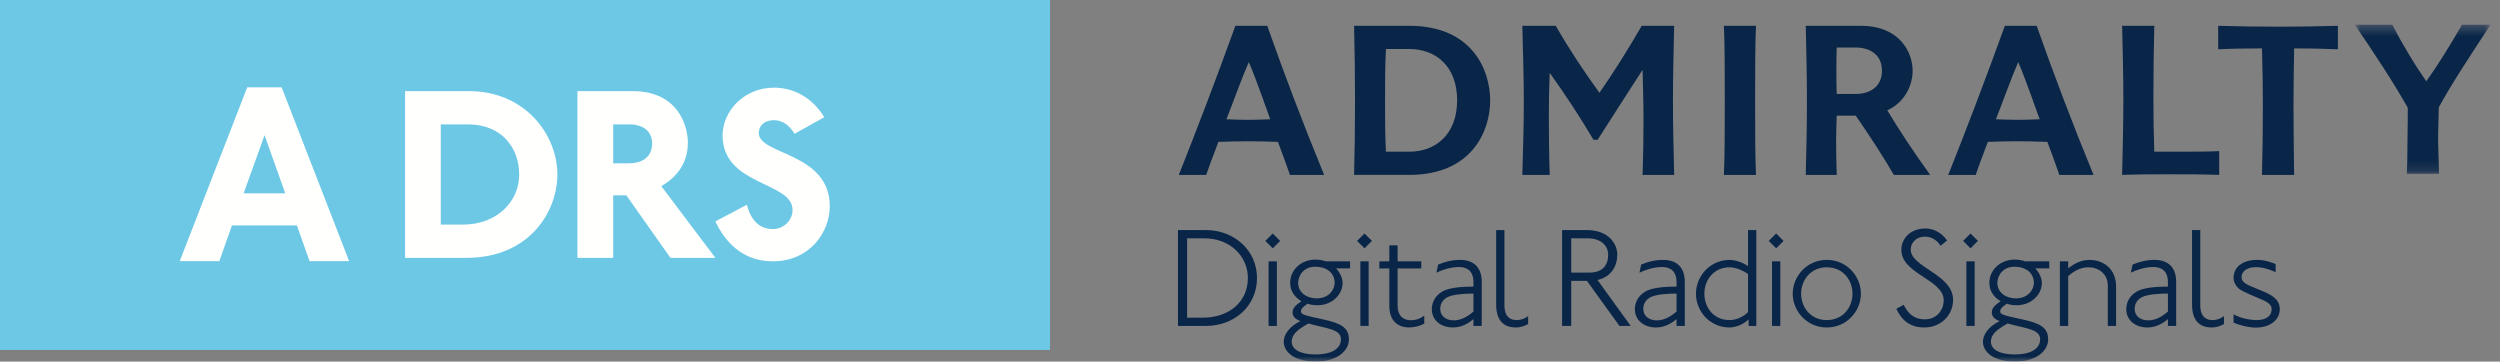 <?xml version="1.0" encoding="UTF-8"?>
<svg width="242px" height="35px" viewBox="0 0 242 35" version="1.1" xmlns="http://www.w3.org/2000/svg" xmlns:xlink="http://www.w3.org/1999/xlink">
    <rect x="0" y="0" width="242" height="35" fill="#808080" stroke="none"/>
    <!-- Generator: Sketch 55.1 (78136) - https://sketchapp.com -->
    <title>1: Atoms / logos / Admiralty / Product / Digital Radio Signals</title>
    <desc>Created with Sketch.</desc>
    <defs>
        <polygon id="path-1" points="0.943 0.395 14.083 0.395 14.083 14.832 0.943 14.832"></polygon>
        <polygon id="path-3" points="0 35 241.083 35 241.083 0 0 0"></polygon>
    </defs>
    <g id="-" stroke="none" stroke-width="1" fill="none" fill-rule="evenodd">
        <g id="1_00119009-UKHO-Styles-1" transform="translate(-395, -3131)">
            <g id="1:-Atoms-/-logos-/-Admiralty-/-Product-/-Digital-Radio-Signals" transform="translate(395, 3131)">
                <g id="Group-50" transform="translate(0, -1)">
                    <polygon id="Fill-1" fill="#6DC8E6" points="0 34.88 101.642 34.88 101.642 0.999 0 0.999"></polygon>
                    <path d="M25.61,14.084 L23.582,19.717 L27.613,19.717 L25.61,14.084 Z M29.965,26.279 L28.738,22.821 L22.456,22.821 L21.229,26.279 L17.398,26.279 L23.931,9.452 L27.262,9.452 L33.797,26.279 L29.965,26.279 Z" id="Fill-2" fill="#FFFFFE"></path>
                    <g id="Group-49" transform="translate(0, 1)">
                        <path d="M45.31,12.04 L42.668,12.04 L42.668,21.74 L44.83,21.74 C48.048,21.74 50.258,19.556 50.258,16.892 C50.258,14.345 48.6,12.04 45.31,12.04 M45.119,24.961 L39.211,24.961 L39.211,8.82 L45.382,8.82 C50.881,8.82 53.955,13.097 53.955,16.892 C53.955,20.371 51.361,24.961 45.119,24.961" id="Fill-3" fill="#FFFFFE"></path>
                        <path d="M60.893,12.04 L59.356,12.04 L59.356,15.809 L60.845,15.809 C62.501,15.809 63.126,14.921 63.126,13.888 C63.126,12.761 62.334,12.04 60.893,12.04 L60.893,12.04 Z M64.903,24.961 L60.628,18.908 L59.356,18.908 L59.356,24.961 L55.897,24.961 L55.897,8.82 L61.228,8.82 C65.719,8.82 66.585,12.28 66.585,13.818 C66.585,15.858 65.432,17.202 64.015,18.019 L69.249,24.961 L64.903,24.961 Z" id="Fill-5" fill="#FFFFFE"></path>
                        <path d="M74.797,25.296 C71.747,25.296 70.09,23.232 69.25,21.43 L72.298,19.82 C72.563,20.853 73.188,22.174 74.821,22.174 C75.781,22.174 76.718,21.405 76.718,20.324 C76.718,17.563 69.947,17.995 69.947,13.121 C69.947,10.718 72.059,8.485 74.917,8.485 C76.862,8.485 78.64,9.47 79.791,11.345 L76.91,12.952 C76.502,12.232 75.805,11.632 74.917,11.632 C73.981,11.632 73.451,12.159 73.451,12.88 C73.451,15.017 80.32,14.729 80.32,19.966 C80.32,22.438 78.423,25.296 74.797,25.296" id="Fill-7" fill="#FFFFFE"></path>
                        <path d="M120.796,11.6 C120.22,11.6 119.268,11.574 118.719,11.543 C119.498,9.583 120.102,7.797 120.884,6.013 C121.662,7.797 122.731,10.966 122.958,11.543 C122.152,11.574 121.575,11.6 120.796,11.6 M122.671,2.498 L119.585,2.498 C117.682,7.768 115.838,12.582 114.108,16.931 L116.76,16.931 C116.931,16.442 117.309,15.374 117.939,13.733 C118.836,13.703 119.927,13.674 120.796,13.674 C121.835,13.674 122.671,13.703 123.707,13.733 C124.082,14.769 124.486,15.806 124.863,16.931 L128.176,16.931 C126.101,11.887 124.284,7.078 122.671,2.498" id="Fill-9" fill="#092648"></path>
                        <path d="M136.438,14.681 L134.159,14.681 C134.073,13.041 134.073,11.518 134.073,9.841 C134.073,8.2 134.073,6.414 134.159,4.744 L136.438,4.744 C138.942,4.744 141.051,6.385 141.051,9.7 C141.051,13.041 138.942,14.681 136.438,14.681 M136.407,2.497 L131.076,2.497 C131.135,4.916 131.166,7.424 131.166,9.815 C131.166,12.236 131.135,14.539 131.076,16.93 L136.407,16.93 C142.519,16.93 144.249,12.637 144.249,9.726 C144.249,6.79 142.519,2.497 136.407,2.497" id="Fill-11" fill="#092648"></path>
                        <path d="M150.011,16.931 C149.952,15.172 149.928,12.953 149.928,11.315 C149.928,9.672 149.952,8.693 150.011,7.049 C151.54,9.18 152.95,11.34 154.25,13.53 L154.65,13.53 C155.863,11.601 157.361,9.325 159.003,6.761 C159.032,8.372 159.091,9.929 159.091,11.454 C159.091,13.327 159.061,15.346 159.003,16.931 L162.06,16.931 C162.002,14.54 161.942,12.179 161.942,9.755 C161.942,7.365 162.002,4.915 162.06,2.498 L158.919,2.498 C157.533,4.887 156.123,7.133 154.825,8.98 C153.297,6.874 151.886,4.743 150.591,2.498 L147.362,2.498 C147.418,5.001 147.507,7.48 147.507,9.873 C147.507,12.291 147.418,14.625 147.362,16.931 L150.011,16.931 Z" id="Fill-13" fill="#092648"></path>
                        <path d="M169.981,16.931 C169.896,15.458 169.896,12.089 169.896,9.672 C169.896,7.395 169.896,3.994 169.981,2.498 L166.871,2.498 C166.958,3.994 166.958,7.395 166.958,9.672 C166.958,12.089 166.958,15.458 166.871,16.931 L169.981,16.931 Z" id="Fill-15" fill="#092648"></path>
                        <path d="M179.639,9.092 L177.795,9.092 C177.764,8.347 177.764,7.596 177.764,6.846 C177.764,6.096 177.764,5.348 177.795,4.599 L179.639,4.599 C180.993,4.599 182.175,5.292 182.175,6.846 C182.175,8.405 180.993,9.092 179.639,9.092 M182.691,10.678 C184.507,9.842 185.143,8.114 185.143,6.846 C185.143,5.117 183.93,2.498 180.129,2.498 L174.796,2.498 C174.856,5.002 174.91,7.481 174.91,9.873 C174.91,12.291 174.856,14.626 174.796,16.931 L177.795,16.931 C177.764,15.893 177.737,14.825 177.737,13.789 C177.737,12.928 177.764,12.062 177.795,11.197 L179.639,11.197 C181.109,13.328 182.373,15.29 183.325,16.931 L186.843,16.931 C185.316,14.825 183.905,12.697 182.691,10.678" id="Fill-17" fill="#092648"></path>
                        <path d="M195.28,11.6 C194.703,11.6 193.751,11.571 193.206,11.543 C193.982,9.583 194.589,7.797 195.364,6.011 C196.141,7.797 197.208,10.966 197.441,11.543 C196.632,11.571 196.056,11.6 195.28,11.6 M197.151,2.498 L194.069,2.498 C192.168,7.768 190.322,12.582 188.59,16.931 L191.246,16.931 C191.416,16.44 191.792,15.371 192.423,13.733 C193.32,13.703 194.416,13.671 195.28,13.671 C196.315,13.671 197.151,13.703 198.185,13.733 C198.565,14.769 198.966,15.806 199.341,16.931 L202.655,16.931 C200.582,11.887 198.764,7.078 197.151,2.498" id="Fill-19" fill="#092648"></path>
                        <path d="M214.817,16.931 C213.291,16.871 211.649,16.871 210.091,16.871 C208.535,16.871 207.04,16.871 205.423,16.931 C205.48,14.509 205.54,12.035 205.54,9.611 C205.54,7.223 205.48,4.887 205.423,2.498 L208.535,2.498 C208.478,4.743 208.45,7.336 208.45,9.611 C208.45,11.397 208.478,12.897 208.535,14.682 L211.362,14.682 C212.57,14.682 213.895,14.682 214.817,14.625 L214.817,16.931 Z" id="Fill-21" fill="#092648"></path>
                        <path d="M226.309,4.772 C225.065,4.715 223.541,4.684 222.072,4.684 C222.043,6.5 222.011,8.431 222.011,10.245 C222.011,12.465 222.043,14.71 222.072,16.931 L218.959,16.931 C219.016,14.71 219.046,12.582 219.046,10.306 C219.046,8.515 219.016,6.444 218.959,4.684 C217.403,4.684 215.843,4.715 214.72,4.772 L214.72,2.499 C216.654,2.552 218.583,2.584 220.512,2.584 C222.448,2.584 224.374,2.552 226.309,2.499 L226.309,4.772 Z" id="Fill-23" fill="#092648"></path>
                        <g id="Group-27" transform="translate(227, 2)">
                            <mask id="mask-2" fill="white">
                                <use xlink:href="#path-1"></use>
                            </mask>
                            <g id="Clip-26"></g>
                            <path d="M9.041,9.817 C9.009,10.595 9.009,11.229 9.009,11.774 L9.099,14.832 L5.983,14.832 C6.016,14.109 6.045,12.871 6.045,11.572 C6.073,10.22 6.073,8.752 6.073,8.433 C4.66,5.929 2.814,3.133 0.943,0.395 L4.572,0.395 C5.582,2.328 6.679,4.17 7.86,5.868 C9.124,4.114 10.251,2.244 11.318,0.395 L14.083,0.395 C12.008,3.537 10.135,6.417 9.068,8.407 C9.068,8.582 9.068,9.041 9.041,9.817" id="Fill-25" fill="#092648" mask="url(#mask-2)"></path>
                        </g>
                        <path d="M116.596,23.07 L114.911,23.07 L114.911,30.748 L116.458,30.748 C118.915,30.748 120.794,29.27 120.794,26.91 C120.794,24.798 119.054,23.07 116.596,23.07 M116.735,31.549 L114.027,31.549 L114.027,22.27 L116.735,22.27 C119.468,22.27 121.678,24.232 121.678,26.91 C121.678,29.63 119.482,31.549 116.735,31.549" id="Fill-28" fill="#092648"></path>
                        <mask id="mask-4" fill="white">
                            <use xlink:href="#path-3"></use>
                        </mask>
                        <g id="Clip-31"></g>
                        <path d="M122.8,31.55 L123.602,31.55 L123.602,25.295 L122.8,25.295 L122.8,31.55 Z M123.202,24.038 L122.483,23.32 L123.202,22.601 L123.919,23.32 L123.202,24.038 Z" id="Fill-30" fill="#092648" mask="url(#mask-4)"></path>
                        <path d="M127.317,25.818 C126.143,25.818 125.66,26.744 125.66,27.38 C125.66,28.317 126.488,28.883 127.441,28.883 C128.712,28.883 129.195,27.96 129.195,27.38 C129.195,26.384 128.38,25.818 127.317,25.818 L127.317,25.818 Z M126.654,31.314 C125.687,31.868 125.038,32.307 125.038,33.095 C125.038,33.69 125.633,34.31 127.385,34.31 C128.849,34.31 129.803,33.786 129.803,32.834 C129.803,31.838 128.338,31.797 126.654,31.314 L126.654,31.314 Z M129.332,25.984 C129.636,26.288 129.966,26.866 129.966,27.38 C129.966,28.512 128.946,29.547 127.538,29.547 C127.178,29.547 126.876,29.506 126.572,29.396 C126.156,29.684 125.935,29.892 125.935,30.114 C125.935,30.419 126.061,30.488 128.063,30.914 C129.79,31.288 130.575,31.699 130.575,32.862 C130.575,33.98 129.388,35 127.411,35 C124.845,35 124.265,33.746 124.265,33.095 C124.265,32.378 124.79,31.618 125.881,31.08 C125.357,30.886 125.122,30.625 125.122,30.224 C125.122,29.809 125.467,29.49 125.977,29.162 C125.217,28.706 124.886,28.07 124.886,27.38 C124.886,26.135 125.935,25.128 127.345,25.128 C127.675,25.128 128.006,25.184 128.338,25.295 L130.687,25.295 L130.687,25.984 L129.332,25.984 Z" id="Fill-32" fill="#092648" mask="url(#mask-4)"></path>
                        <path d="M131.683,31.55 L132.485,31.55 L132.485,25.295 L131.683,25.295 L131.683,31.55 Z M132.084,24.038 L131.366,23.32 L132.084,22.601 L132.801,23.32 L132.084,24.038 Z" id="Fill-33" fill="#092648" mask="url(#mask-4)"></path>
                        <path d="M136.378,31.699 C135.58,31.699 134.486,31.288 134.486,29.603 L134.486,25.985 L133.521,25.985 L133.521,25.296 L134.486,25.296 L134.486,23.748 L135.288,23.748 L135.288,25.296 L137.58,25.296 L137.58,25.985 L135.288,25.985 L135.288,29.558 C135.288,30.678 135.95,30.997 136.544,30.997 C137.11,30.997 137.524,30.819 137.87,30.555 L137.87,31.327 C137.441,31.55 136.933,31.699 136.378,31.699" id="Fill-34" fill="#092648" mask="url(#mask-4)"></path>
                        <path d="M142.63,28.416 C141.763,28.416 140.617,28.498 140.106,28.773 C139.665,29.011 139.415,29.41 139.415,29.893 C139.415,30.639 140.022,31.011 140.727,31.011 C141.375,31.011 142.023,30.694 142.63,30.156 L142.63,28.416 Z M142.63,31.55 L142.63,30.887 C142.15,31.301 141.486,31.699 140.643,31.699 C139.457,31.699 138.6,30.982 138.6,29.935 C138.6,29.424 138.795,28.678 139.665,28.192 C140.257,27.862 141.404,27.74 142.63,27.74 L142.63,27.325 C142.63,26.108 141.885,25.847 141.21,25.847 C140.45,25.847 139.58,26.125 139.042,26.398 L139.209,25.612 C139.759,25.377 140.478,25.157 141.335,25.157 C142.603,25.157 143.433,25.835 143.433,27.284 L143.433,31.55 L142.63,31.55 Z" id="Fill-35" fill="#092648" mask="url(#mask-4)"></path>
                        <path d="M146.72,31.699 C145.823,31.699 144.83,31.288 144.83,29.491 L144.83,22.271 L145.629,22.271 L145.629,29.558 C145.629,30.789 146.333,30.983 146.819,30.983 C147.204,30.983 147.617,30.845 147.924,30.597 L147.924,31.369 C147.617,31.535 147.233,31.699 146.72,31.699" id="Fill-36" fill="#092648" mask="url(#mask-4)"></path>
                        <path d="M153.667,23.07 L152.094,23.07 L152.094,26.385 L153.875,26.385 C155.105,26.385 155.672,25.694 155.672,24.658 C155.672,23.9 155.118,23.07 153.667,23.07 L153.667,23.07 Z M156.762,31.549 L153.615,27.186 L152.094,27.186 L152.094,31.549 L151.21,31.549 L151.21,22.27 L153.6,22.27 C155.81,22.27 156.554,23.709 156.554,24.632 C156.554,25.764 155.974,26.799 154.636,27.102 L157.852,31.549 L156.762,31.549 Z" id="Fill-37" fill="#092648" mask="url(#mask-4)"></path>
                        <path d="M162.29,28.416 C161.42,28.416 160.271,28.498 159.763,28.773 C159.319,29.011 159.071,29.41 159.071,29.893 C159.071,30.639 159.678,31.011 160.385,31.011 C161.031,31.011 161.681,30.694 162.29,30.156 L162.29,28.416 Z M162.29,31.55 L162.29,30.887 C161.806,31.301 161.143,31.699 160.301,31.699 C159.111,31.699 158.257,30.982 158.257,29.935 C158.257,29.424 158.452,28.678 159.319,28.192 C159.914,27.862 161.06,27.74 162.29,27.74 L162.29,27.325 C162.29,26.108 161.544,25.847 160.867,25.847 C160.107,25.847 159.238,26.125 158.699,26.398 L158.864,25.612 C159.415,25.377 160.134,25.157 160.992,25.157 C162.261,25.157 163.088,25.835 163.088,27.284 L163.088,31.55 L162.29,31.55 Z" id="Fill-38" fill="#092648" mask="url(#mask-4)"></path>
                        <path d="M169.209,26.523 C168.646,26.135 167.955,25.874 167.428,25.874 C165.911,25.874 164.984,27.076 164.984,28.43 C164.984,29.74 165.855,30.983 167.428,30.983 C168.146,30.983 168.823,30.609 169.209,30.211 L169.209,26.523 Z M169.266,31.549 L169.266,30.913 C168.684,31.494 167.856,31.699 167.428,31.699 C165.48,31.699 164.169,30.099 164.169,28.43 C164.169,26.732 165.536,25.158 167.428,25.158 C167.939,25.158 168.657,25.377 169.209,25.764 L169.209,22.27 L170.01,22.27 L170.01,31.549 L169.266,31.549 Z" id="Fill-39" fill="#092648" mask="url(#mask-4)"></path>
                        <path d="M171.532,31.55 L172.333,31.55 L172.333,25.295 L171.532,25.295 L171.532,31.55 Z M171.932,24.038 L171.215,23.32 L171.932,22.601 L172.649,23.32 L171.932,24.038 Z" id="Fill-40" fill="#092648" mask="url(#mask-4)"></path>
                        <path d="M176.835,25.874 C175.261,25.874 174.35,27.117 174.35,28.431 C174.35,29.74 175.261,30.984 176.835,30.984 C178.409,30.984 179.32,29.74 179.32,28.431 C179.32,27.117 178.409,25.874 176.835,25.874 M176.835,31.7 C174.89,31.7 173.535,30.101 173.535,28.431 C173.535,26.757 174.89,25.157 176.835,25.157 C178.782,25.157 180.136,26.757 180.136,28.431 C180.136,30.101 178.782,31.7 176.835,31.7" id="Fill-41" fill="#092648" mask="url(#mask-4)"></path>
                        <path d="M186.284,31.699 C184.75,31.699 184.022,30.859 183.564,29.891 L184.281,29.505 C184.681,30.347 185.29,30.913 186.311,30.913 C187.54,30.913 188.15,29.949 188.15,29.063 C188.15,27.061 184.049,26.523 184.049,24.19 C184.049,23.099 184.917,22.118 186.381,22.118 C187.028,22.118 187.858,22.393 188.479,23.277 L187.845,23.789 C187.54,23.277 186.974,22.905 186.341,22.905 C185.511,22.905 184.958,23.471 184.958,24.162 C184.958,25.873 189.059,26.563 189.059,29.01 C189.059,30.583 187.804,31.699 186.284,31.699" id="Fill-42" fill="#092648" mask="url(#mask-4)"></path>
                        <path d="M190.345,31.55 L191.147,31.55 L191.147,25.295 L190.345,25.295 L190.345,31.55 Z M190.746,24.038 L190.029,23.32 L190.746,22.601 L191.465,23.32 L190.746,24.038 Z" id="Fill-43" fill="#092648" mask="url(#mask-4)"></path>
                        <path d="M195,25.818 C193.826,25.818 193.344,26.744 193.344,27.38 C193.344,28.317 194.172,28.883 195.124,28.883 C196.396,28.883 196.878,27.96 196.878,27.38 C196.878,26.384 196.062,25.818 195,25.818 L195,25.818 Z M194.338,31.314 C193.372,31.868 192.722,32.307 192.722,33.095 C192.722,33.69 193.317,34.31 195.07,34.31 C196.532,34.31 197.484,33.786 197.484,32.834 C197.484,31.838 196.022,31.797 194.338,31.314 L194.338,31.314 Z M197.017,25.984 C197.322,26.288 197.654,26.866 197.654,27.38 C197.654,28.512 196.63,29.547 195.221,29.547 C194.862,29.547 194.559,29.506 194.255,29.396 C193.841,29.684 193.62,29.892 193.62,30.114 C193.62,30.419 193.744,30.488 195.746,30.914 C197.475,31.288 198.261,31.699 198.261,32.862 C198.261,33.98 197.07,35 195.097,35 C192.53,35 191.948,33.746 191.948,33.095 C191.948,32.378 192.476,31.618 193.566,31.08 C193.04,30.886 192.807,30.625 192.807,30.224 C192.807,29.809 193.15,29.49 193.66,29.162 C192.902,28.706 192.57,28.07 192.57,27.38 C192.57,26.135 193.62,25.128 195.028,25.128 C195.361,25.128 195.692,25.184 196.022,25.295 L198.37,25.295 L198.37,25.984 L197.017,25.984 Z" id="Fill-44" fill="#092648" mask="url(#mask-4)"></path>
                        <path d="M204.036,31.549 L204.036,27.655 C204.036,26.468 203.097,25.873 202.161,25.873 C201.329,25.873 200.682,26.305 200.2,26.733 L200.2,31.549 L199.396,31.549 L199.396,25.294 L200.2,25.294 L200.2,25.971 C200.653,25.613 201.373,25.157 202.269,25.157 C203.608,25.157 204.837,26.026 204.837,27.724 L204.837,31.549 L204.036,31.549 Z" id="Fill-45" fill="#092648" mask="url(#mask-4)"></path>
                        <path d="M209.855,28.416 C208.985,28.416 207.836,28.498 207.329,28.773 C206.884,29.011 206.636,29.41 206.636,29.893 C206.636,30.639 207.244,31.011 207.948,31.011 C208.596,31.011 209.247,30.694 209.855,30.156 L209.855,28.416 Z M209.855,31.55 L209.855,30.887 C209.371,31.301 208.709,31.699 207.867,31.699 C206.678,31.699 205.823,30.982 205.823,29.935 C205.823,29.424 206.016,28.678 206.884,28.192 C207.48,27.862 208.625,27.74 209.855,27.74 L209.855,27.325 C209.855,26.108 209.109,25.847 208.433,25.847 C207.674,25.847 206.802,26.125 206.264,26.398 L206.43,25.612 C206.983,25.377 207.7,25.157 208.557,25.157 C209.826,25.157 210.654,25.835 210.654,27.284 L210.654,31.55 L209.855,31.55 Z" id="Fill-46" fill="#092648" mask="url(#mask-4)"></path>
                        <path d="M214.08,31.699 C213.183,31.699 212.19,31.288 212.19,29.491 L212.19,22.271 L212.988,22.271 L212.988,29.558 C212.988,30.789 213.694,30.983 214.177,30.983 C214.564,30.983 214.98,30.845 215.282,30.597 L215.282,31.369 C214.98,31.535 214.59,31.699 214.08,31.699" id="Fill-47" fill="#092648" mask="url(#mask-4)"></path>
                        <path d="M218.405,31.715 C217.522,31.715 216.582,31.395 216.209,31.232 L216.209,30.43 C216.791,30.747 217.632,30.983 218.474,30.983 C219.413,30.983 219.895,30.541 219.895,29.934 C219.895,29.602 219.715,29.312 218.875,28.968 C217.218,28.276 216.873,28.099 216.651,27.875 C216.429,27.655 216.209,27.325 216.209,26.883 C216.209,25.942 216.983,25.157 218.463,25.157 C219.219,25.157 219.677,25.335 220.284,25.558 L220.284,26.343 C219.579,26.041 219.025,25.861 218.377,25.861 C217.494,25.861 216.983,26.288 216.983,26.799 C216.983,27.16 217.15,27.421 218.047,27.779 C219.579,28.401 219.772,28.497 220.143,28.802 C220.489,29.078 220.683,29.489 220.683,29.907 C220.683,31.136 219.495,31.715 218.405,31.715" id="Fill-48" fill="#092648" mask="url(#mask-4)"></path>
                    </g>
                </g>
            </g>
        </g>
    </g>
</svg>